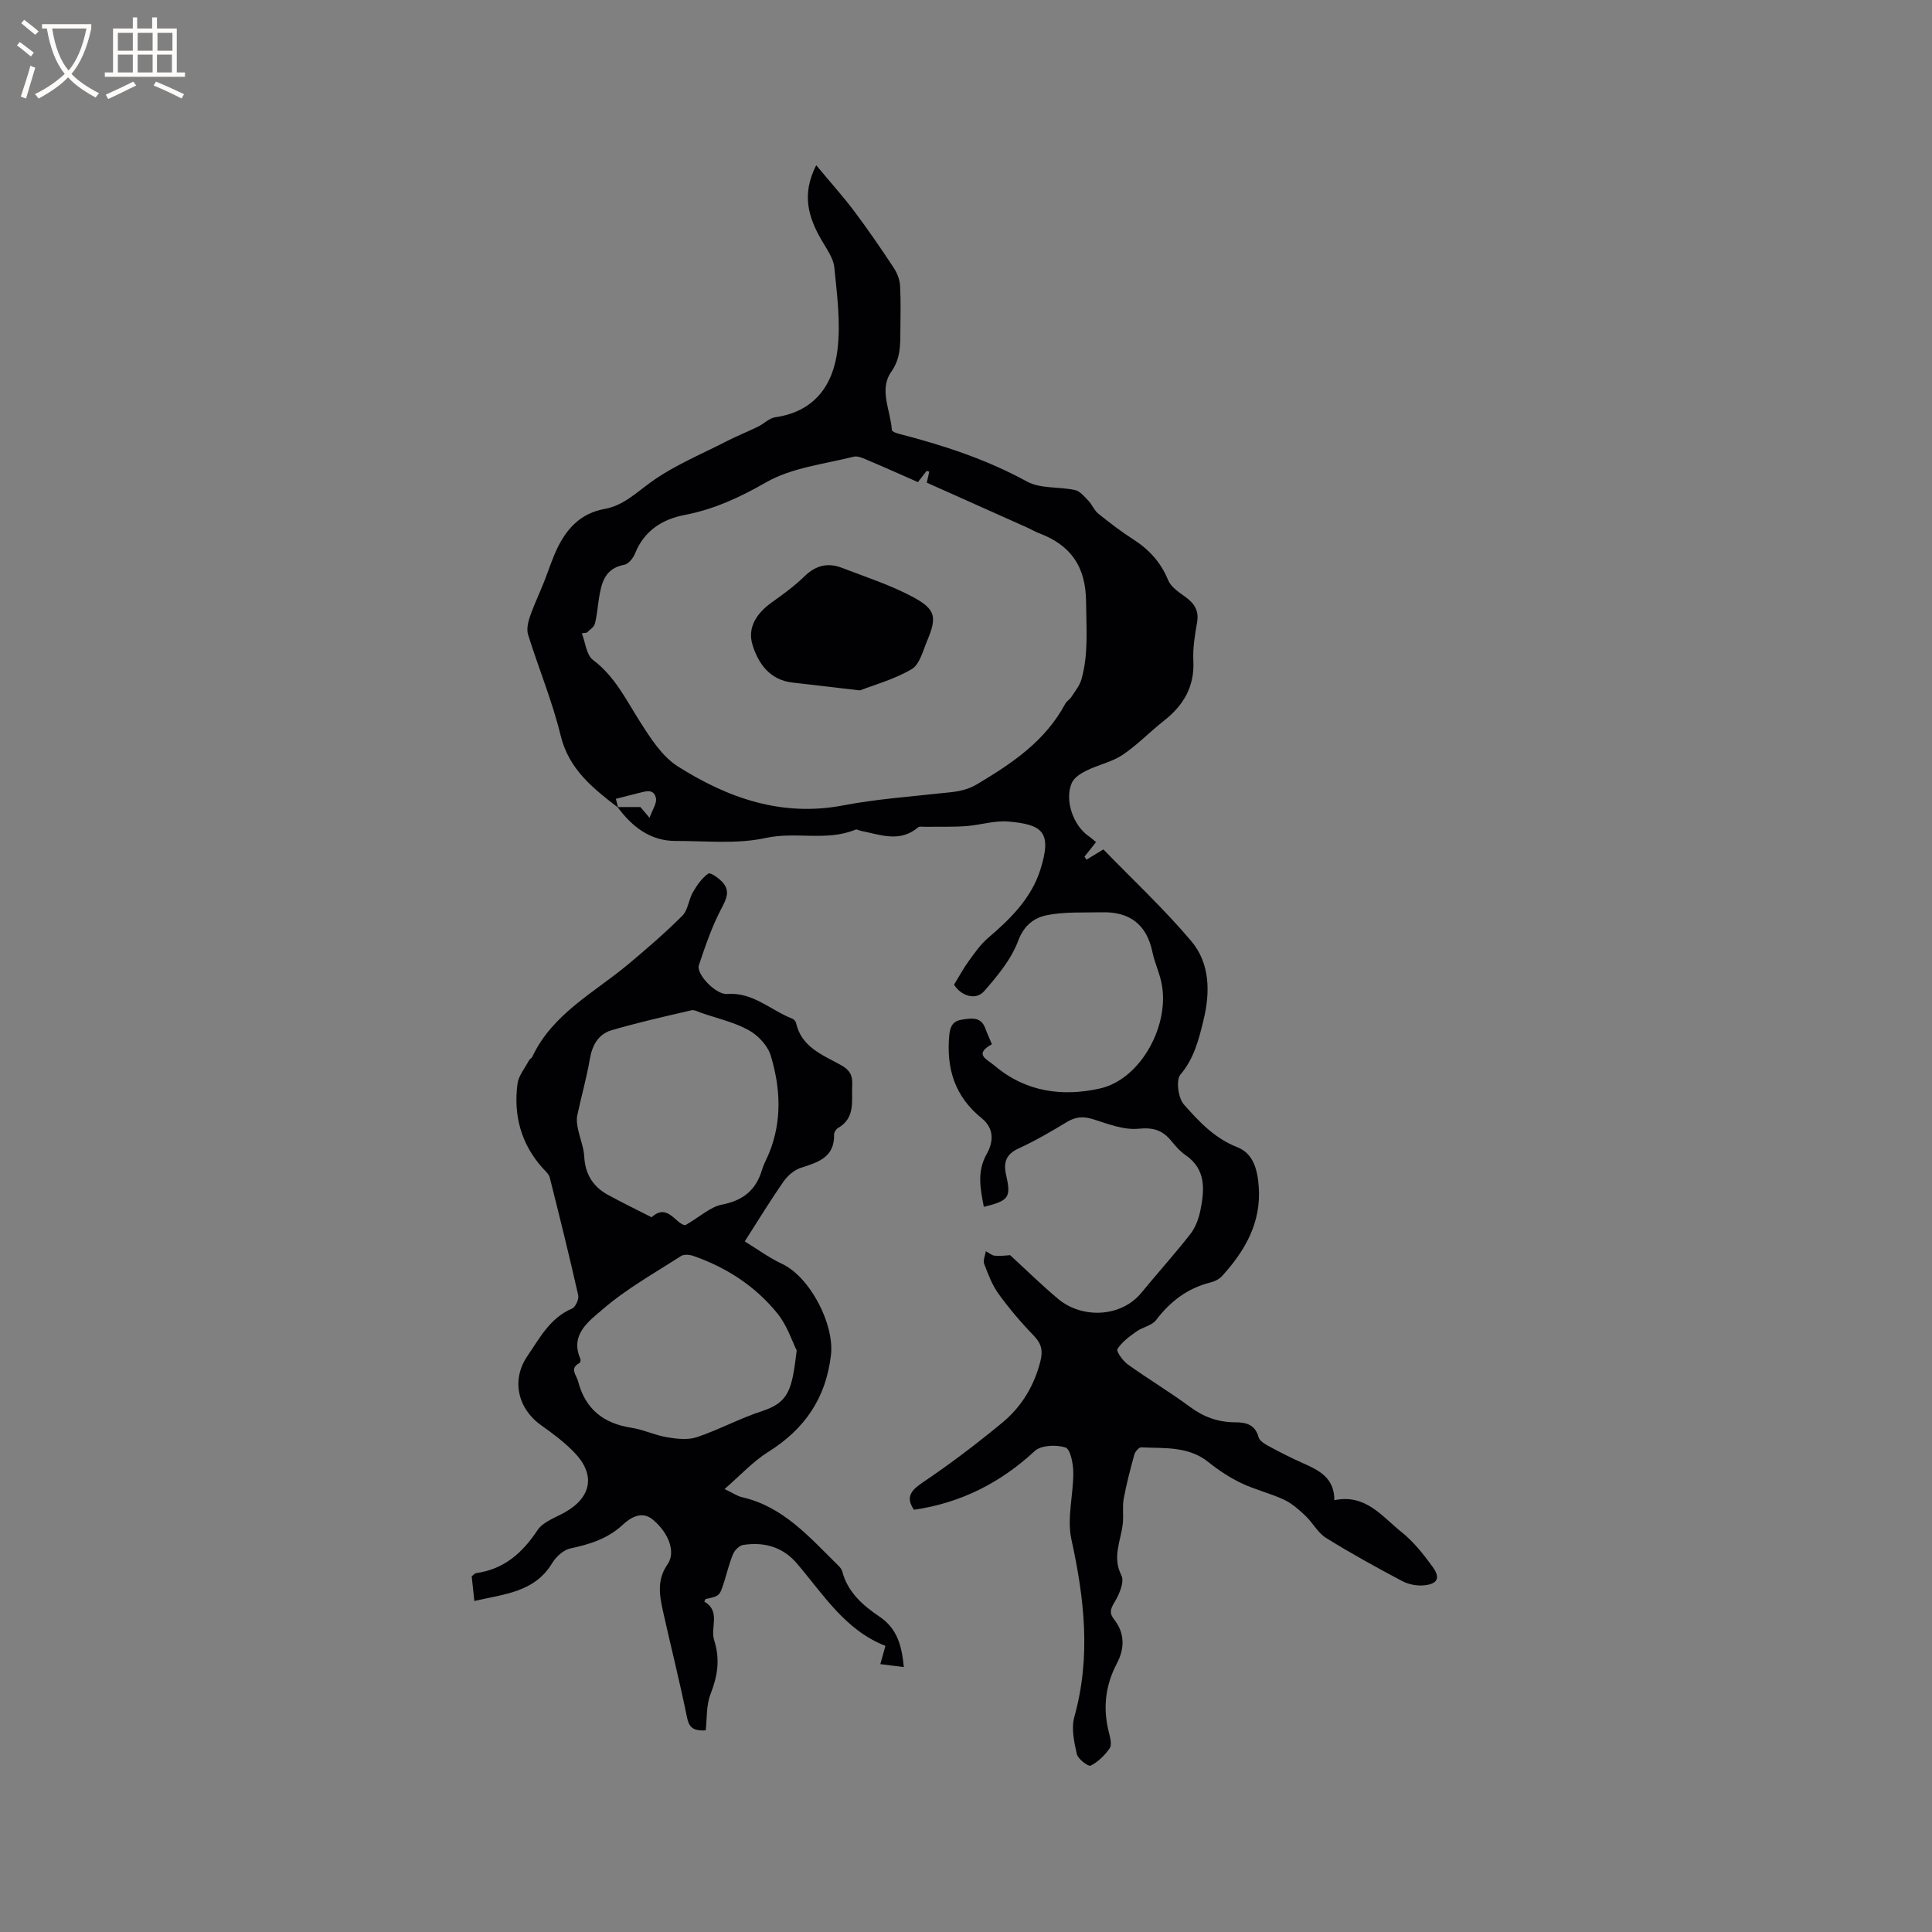 <svg enable-background="new 0 0 400 400" viewBox="0 0 400 400" xmlns="http://www.w3.org/2000/svg"><rect x="0" y="0" width="400" height="400" fill="#808080" stroke="none"/><g fill="#010103"><path d="m127.97 167.21c-5.19-4-10.19-7.9-11.9-14.95-1.72-7.07-4.55-13.87-6.73-20.84-.35-1.11-.03-2.57.37-3.74.82-2.39 1.92-4.68 2.86-7.03s1.69-4.79 2.78-7.07c2-4.19 4.93-7.33 9.8-8.2 3.88-.69 6.56-3.36 9.66-5.59 4.71-3.39 10.23-5.67 15.44-8.34 2.19-1.13 4.48-2.04 6.7-3.12 1.21-.59 2.3-1.76 3.54-1.94 8.19-1.16 12.03-6.69 12.91-14.02.67-5.57-.1-11.35-.66-16.99-.2-1.96-1.61-3.86-2.65-5.67-2.71-4.69-4.2-9.44-1.1-15.5 2.88 3.47 5.53 6.41 7.9 9.56 2.85 3.79 5.53 7.72 8.15 11.68.7 1.06 1.23 2.42 1.31 3.68.18 3.17.08 6.36.06 9.54-.02 2.9.03 5.58-1.9 8.33-2.58 3.69-.11 8 .14 12.04.02.27.81.6 1.29.73 9.24 2.38 18.23 5.29 26.69 9.93 2.79 1.53 6.64 1.03 9.94 1.76 1.04.23 1.95 1.36 2.78 2.22.77.81 1.2 1.99 2.05 2.67 2.31 1.86 4.67 3.68 7.17 5.28 3.31 2.12 5.76 4.77 7.28 8.48.57 1.4 2.18 2.47 3.51 3.43 1.9 1.36 2.92 2.87 2.48 5.34-.46 2.6-.9 5.28-.77 7.9.27 5.39-2.04 9.27-6.12 12.47-2.92 2.29-5.51 5.02-8.58 7.07-2.19 1.46-4.98 2.01-7.38 3.2-1.2.59-2.63 1.48-3.1 2.6-1.53 3.59.33 8.83 3.55 11.03.51.35.97.78 1.48 1.2-.85 1.07-1.62 2.04-2.39 3.02.14.21.27.41.41.62.92-.56 1.84-1.12 3.5-2.13 5.97 6.16 12.47 12.22 18.18 18.96 3.9 4.61 3.97 10.61 2.55 16.4-.97 3.97-1.92 7.89-4.78 11.27-.96 1.13-.46 4.85.73 6.19 3.1 3.51 6.35 7 11.04 8.83 3.4 1.33 4.2 4.77 4.45 8.19.54 7.43-2.84 13.27-7.6 18.5-.6.66-1.57 1.12-2.46 1.34-4.73 1.19-8.28 3.93-11.21 7.78-.88 1.15-2.8 1.45-4.08 2.37-1.45 1.04-3 2.16-3.91 3.62-.29.45 1.11 2.43 2.12 3.16 4.22 3.03 8.69 5.69 12.86 8.78 2.86 2.12 5.88 3.22 9.39 3.22 2.23 0 4.14.45 4.85 3.08.2.74 1.24 1.39 2.03 1.82 2.33 1.26 4.69 2.47 7.11 3.54 3.38 1.49 6.58 3.07 6.55 7.69 6.5-1.36 9.88 3.39 13.88 6.57 2.52 2.01 4.62 4.66 6.52 7.3 1.61 2.24.94 3.5-1.85 3.76-1.48.14-3.22-.2-4.53-.9-5.33-2.83-10.63-5.74-15.75-8.93-1.71-1.06-2.74-3.15-4.26-4.58-1.33-1.26-2.78-2.55-4.42-3.32-2.87-1.34-6.02-2.08-8.87-3.44-2.41-1.16-4.7-2.67-6.78-4.34-4.19-3.36-9.15-2.83-13.96-3.06-.45-.02-1.22.9-1.39 1.5-.83 3.02-1.63 6.06-2.2 9.14-.3 1.64-.01 3.38-.18 5.06-.36 3.58-2.27 6.95-.29 10.82.66 1.29-.44 3.9-1.41 5.5-.86 1.41-1.15 2.28-.12 3.58 2.28 2.89 2.21 6.06.58 9.15-2.44 4.64-2.93 9.41-1.6 14.45.26 1 .59 2.42.12 3.1-1.01 1.45-2.39 2.82-3.94 3.6-.48.24-2.63-1.37-2.86-2.39-.57-2.5-1.18-5.35-.52-7.71 3.46-12.37 2.09-24.47-.61-36.76-.96-4.38.43-9.23.39-13.87-.01-1.8-.59-4.8-1.61-5.14-1.9-.62-5.05-.49-6.37.73-7.14 6.62-15.34 10.76-25.01 12.16-1.68-2.51-.77-3.91 1.78-5.63 5.7-3.83 11.2-8.02 16.5-12.39 3.99-3.29 6.63-7.64 7.91-12.76.51-2.03.27-3.54-1.28-5.15-2.64-2.74-5.14-5.66-7.37-8.74-1.34-1.84-2.18-4.09-3-6.25-.27-.72.21-1.73.35-2.61.62.33 1.21.87 1.85.93 1.2.11 2.43-.07 3.18-.11 3.43 3.15 6.59 6.26 9.98 9.09 4.87 4.06 12.95 3.86 17.2-1.32 3.35-4.08 6.9-8.01 10.15-12.17 1.06-1.36 1.73-3.21 2.07-4.93.84-4.23 1.2-8.44-3.09-11.39-1.12-.77-2.06-1.84-2.93-2.91-1.8-2.22-3.71-2.86-6.79-2.55-3.07.31-6.37-1.01-9.46-1.98-2-.62-3.57-.5-5.35.57-3.26 1.97-6.57 3.91-10.03 5.49-2.64 1.22-3.17 2.92-2.58 5.52 1.05 4.65.58 5.29-4.62 6.58-.7-3.73-1.48-7.27.59-10.93 1.46-2.59 1.55-5.34-1.04-7.43-5.55-4.48-7.36-10.28-6.7-17.23.19-2 .92-2.93 2.66-3.18 1.87-.27 3.88-.68 4.79 1.79.4 1.09.89 2.15 1.37 3.31-3.83 2.1-1.02 3.09.62 4.48 6.43 5.45 14.09 6.4 21.75 4.68 8.56-1.92 14.69-13.43 12.68-22.15-.47-2.06-1.38-4.02-1.81-6.08-1.19-5.74-4.72-8.4-10.47-8.25-3.8.09-7.69-.14-11.38.6-2.6.52-4.74 2.06-5.96 5.33-1.42 3.82-4.27 7.23-7.01 10.38-1.8 2.07-4.9.91-6.26-1.33 1.14-1.84 1.98-3.42 3.03-4.86 1.23-1.68 2.43-3.46 4-4.79 4.67-3.97 9-8.27 10.86-14.2 2.45-7.8.4-9.3-6.63-9.92-2.88-.25-5.86.75-8.81.95-2.81.2-5.64.1-8.46.14-.48.01-1.13-.14-1.42.11-3.78 3.23-7.84 1.52-11.84.73-.38-.07-.82-.37-1.1-.26-5.99 2.48-12.37.36-18.6 1.73-5.97 1.31-12.39.6-18.62.62-5.33.02-9.05-2.95-12.08-7.02h4.74c.05.06.64.75 1.89 2.23.61-1.72 1.53-2.99 1.33-4.04-.4-2.07-2.17-1.44-3.6-1.09-1.57.39-3.14.8-4.7 1.2.21.82.33 1.32.46 1.82zm-6.48-36.22c-.34.04-.69.09-1.03.13.74 1.89.94 4.49 2.32 5.52 4.52 3.39 6.82 8.21 9.71 12.75 2.17 3.41 4.57 7.21 7.85 9.29 10.38 6.56 21.56 10.51 34.28 8.06 6.62-1.27 13.39-1.76 20.11-2.5 2.64-.29 4.94-.31 7.63-1.92 7.29-4.35 14.06-8.91 18.18-16.6.29-.54.92-.88 1.26-1.4.76-1.19 1.73-2.35 2.1-3.67 1.49-5.26 1-10.61.96-16.02-.05-7.33-3.15-11.73-9.69-14.22-.89-.34-1.71-.83-2.58-1.22-6.92-3.1-13.85-6.19-20.71-9.26.15-.68.33-1.48.51-2.27-.18-.06-.35-.12-.53-.18-.59.76-1.18 1.52-1.81 2.34-3.46-1.52-6.73-3-10.04-4.39-1.05-.44-2.32-1.12-3.29-.87-6.12 1.54-12.79 2.26-18.1 5.3-5.44 3.11-10.75 5.58-16.84 6.75-4.7.9-8.41 3.28-10.31 8-.38.95-1.35 2.16-2.22 2.32-4.01.73-4.72 3.71-5.24 6.94-.28 1.77-.4 3.58-.86 5.3-.19.7-1.08 1.22-1.66 1.82z"/><path d="m98.21 331.47c-.2-1.88-.38-3.53-.55-5.11.4-.3.64-.62.91-.66 5.77-.8 9.57-4.16 12.72-8.9 1.15-1.74 3.72-2.59 5.71-3.72 5.49-3.11 6.33-7.8 1.91-12.36-2.04-2.11-4.44-3.92-6.85-5.62-4.88-3.45-6.26-9.41-2.85-14.37 2.54-3.71 4.66-7.86 9.22-9.8.72-.31 1.47-1.96 1.28-2.78-1.84-8.15-3.85-16.26-5.89-24.35-.19-.75-.95-1.38-1.51-2-4.45-4.99-6.02-10.9-5.17-17.4.22-1.7 1.55-3.27 2.4-4.88.14-.27.52-.42.65-.69 4.19-8.94 12.8-13.28 19.89-19.2 3.85-3.22 7.66-6.51 11.21-10.06 1.16-1.16 1.27-3.29 2.15-4.81.85-1.46 1.88-2.99 3.22-3.9.43-.29 2.42 1.09 3.18 2.09 1.3 1.71.5 3.27-.49 5.17-1.95 3.7-3.32 7.73-4.66 11.72-.6 1.79 3.48 6.13 5.86 5.95 5.36-.4 8.99 3.36 13.44 5.09.35.13.74.55.82.9 1.12 5.05 5.53 6.63 9.34 8.76 1.71.95 2.4 2.05 2.29 4.01-.18 3.29.77 6.86-2.95 9-.4.23-.81.88-.8 1.32.12 4.75-3.3 5.76-6.87 6.91-1.36.44-2.71 1.59-3.55 2.78-2.67 3.81-5.09 7.79-8.08 12.46 2.65 1.62 5.03 3.39 7.67 4.62 5.87 2.74 10.93 12.56 10.18 18.92-1.05 8.96-5.47 15.34-13.01 20.06-3.13 1.96-5.72 4.81-9.02 7.67 1.78.85 2.64 1.46 3.59 1.68 8.59 1.95 14.02 8.33 19.89 14.09.37.36.77.81.89 1.28 1.12 4.32 4.29 7.06 7.7 9.36 3.7 2.49 4.62 6.03 5.05 10.45-1.65-.21-3.16-.4-4.87-.61.34-1.23.65-2.3 1.06-3.78-8.3-3.23-12.83-10.61-18.29-17.02-2.96-3.48-6.82-4.54-11.16-3.88-.79.12-1.74 1.06-2.08 1.86-.79 1.84-1.24 3.82-1.85 5.74-.95 2.99-.96 2.99-3.88 3.61-.08.18-.26.52-.24.53 3.46 2.01 1.21 5.39 2.02 7.92 1.3 4.05.73 7.47-.74 11.25-.9 2.32-.71 5.06-.99 7.48-2.76.18-3.48-.75-3.89-2.77-1.45-7.13-3.23-14.19-4.82-21.3-.78-3.49-1.58-6.88.81-10.31 1.74-2.49.28-6.45-3.01-9.22-2.35-1.99-4.75-.37-6.28 1.05-3.15 2.91-6.8 4.02-10.81 4.88-1.43.3-2.98 1.7-3.77 3.02-3.67 6.1-9.96 6.42-16.13 7.87zm43.71-77.82c3.08-1.8 5.17-3.79 7.56-4.25 4.37-.85 7.04-3 8.28-7.18.36-1.21 1.01-2.33 1.48-3.5 2.71-6.68 2.35-13.51.33-20.18-.62-2.06-2.63-4.19-4.57-5.26-3-1.65-6.48-2.43-9.77-3.56-.69-.24-1.48-.7-2.1-.55-5.53 1.29-11.07 2.53-16.51 4.13-2.69.79-4 3.04-4.49 5.92-.68 3.95-1.79 7.83-2.62 11.75-.18.86-.04 1.83.14 2.71.39 1.94 1.21 3.84 1.31 5.78.19 3.65 1.83 6.25 4.94 7.94 2.95 1.61 5.98 3.08 9.01 4.62 3.35-3.11 5.1 1.62 7.01 1.63zm23.03 25.95c-.92-1.83-1.96-5.15-3.99-7.66-4.54-5.61-10.49-9.5-17.34-11.89-.79-.28-1.99-.41-2.61-.01-5.51 3.55-11.32 6.79-16.24 11.05-2.7 2.34-6.87 5.18-4.6 10.27.1.22-.03.75-.21.85-2.12 1.13-.61 2.46-.28 3.75 1.48 5.74 5.23 8.75 11.03 9.64 2.49.38 4.86 1.54 7.35 1.96 2.03.34 4.33.62 6.19 0 4.59-1.54 8.91-3.91 13.52-5.4 5.63-1.85 6.2-4.49 7.18-12.56z"/><path d="m178.03 142.94c-5.61-.65-9.81-1.13-14.01-1.63-4.67-.55-7.04-3.96-8.22-7.8-1.13-3.67.95-6.64 4.07-8.85 2.33-1.65 4.65-3.36 6.69-5.34 2.32-2.27 4.84-2.88 7.74-1.76 5 1.93 10.17 3.59 14.85 6.12 4.63 2.51 4.83 4.16 2.81 8.98-.88 2.09-1.56 4.92-3.22 5.89-3.64 2.13-7.85 3.28-10.71 4.39z"/></g><path d="m6.4 11.7c-1-.8-1.9-1.6-2.9-2.3l.6-.7c.9.7 1.9 1.4 2.9 2.2zm-2.1 8.3c.7-2.1 1.4-4.2 2-6.4.2.1.6.3 1 .4-.7 2.3-1.3 4.4-1.9 6.4zm3-12.8c-1.1-.9-2.1-1.7-2.9-2.4l.6-.7c1 .8 2 1.5 3 2.4zm1.4-1.3v-.9h10.2v.9c-.9 4.2-2.3 7.3-4.1 9.4 1.3 1.4 3.2 2.7 5.7 4-.2.2-.4.5-.7.9-2.5-1.4-4.4-2.7-5.7-4.2-1.4 1.5-3.5 3-6.1 4.4 0 0 0 0-.1-.1-.3-.4-.5-.7-.7-.8 2.7-1.3 4.7-2.8 6.2-4.2-1.8-2.2-3-5.3-3.7-9.4zm9.2 0h-7.1c.6 3.8 1.7 6.7 3.4 8.7 1.7-2 2.9-4.8 3.7-8.7z" fill="#fcfbfa"/><path d="m31.6 3.6h.9v2.3h4.1v9.1h1.7v.9h-16.6v-.9h1.7v-9.1h4.1v-2.3h.9v2.3h3.1v-2.3zm-4 13.3.6.8c-1.9.9-3.8 1.9-5.8 2.8-.2-.3-.3-.6-.5-.9 2-.9 3.9-1.8 5.7-2.7zm-3.2-10.1v3.7h3.1v-3.7zm0 4.5v3.7h3.1v-3.7zm4.1-4.5v3.7h3.1v-3.7zm0 4.5v3.7h3.1v-3.7zm9.1 9.1c-2.1-1.1-4.1-2-5.8-2.7l.5-.8c2.2.9 4.1 1.8 5.8 2.6zm-1.9-13.6h-3.1v3.7h3.1zm-3.2 4.5v3.7h3.1v-3.7z" fill="#fcfbfa"/></svg>
